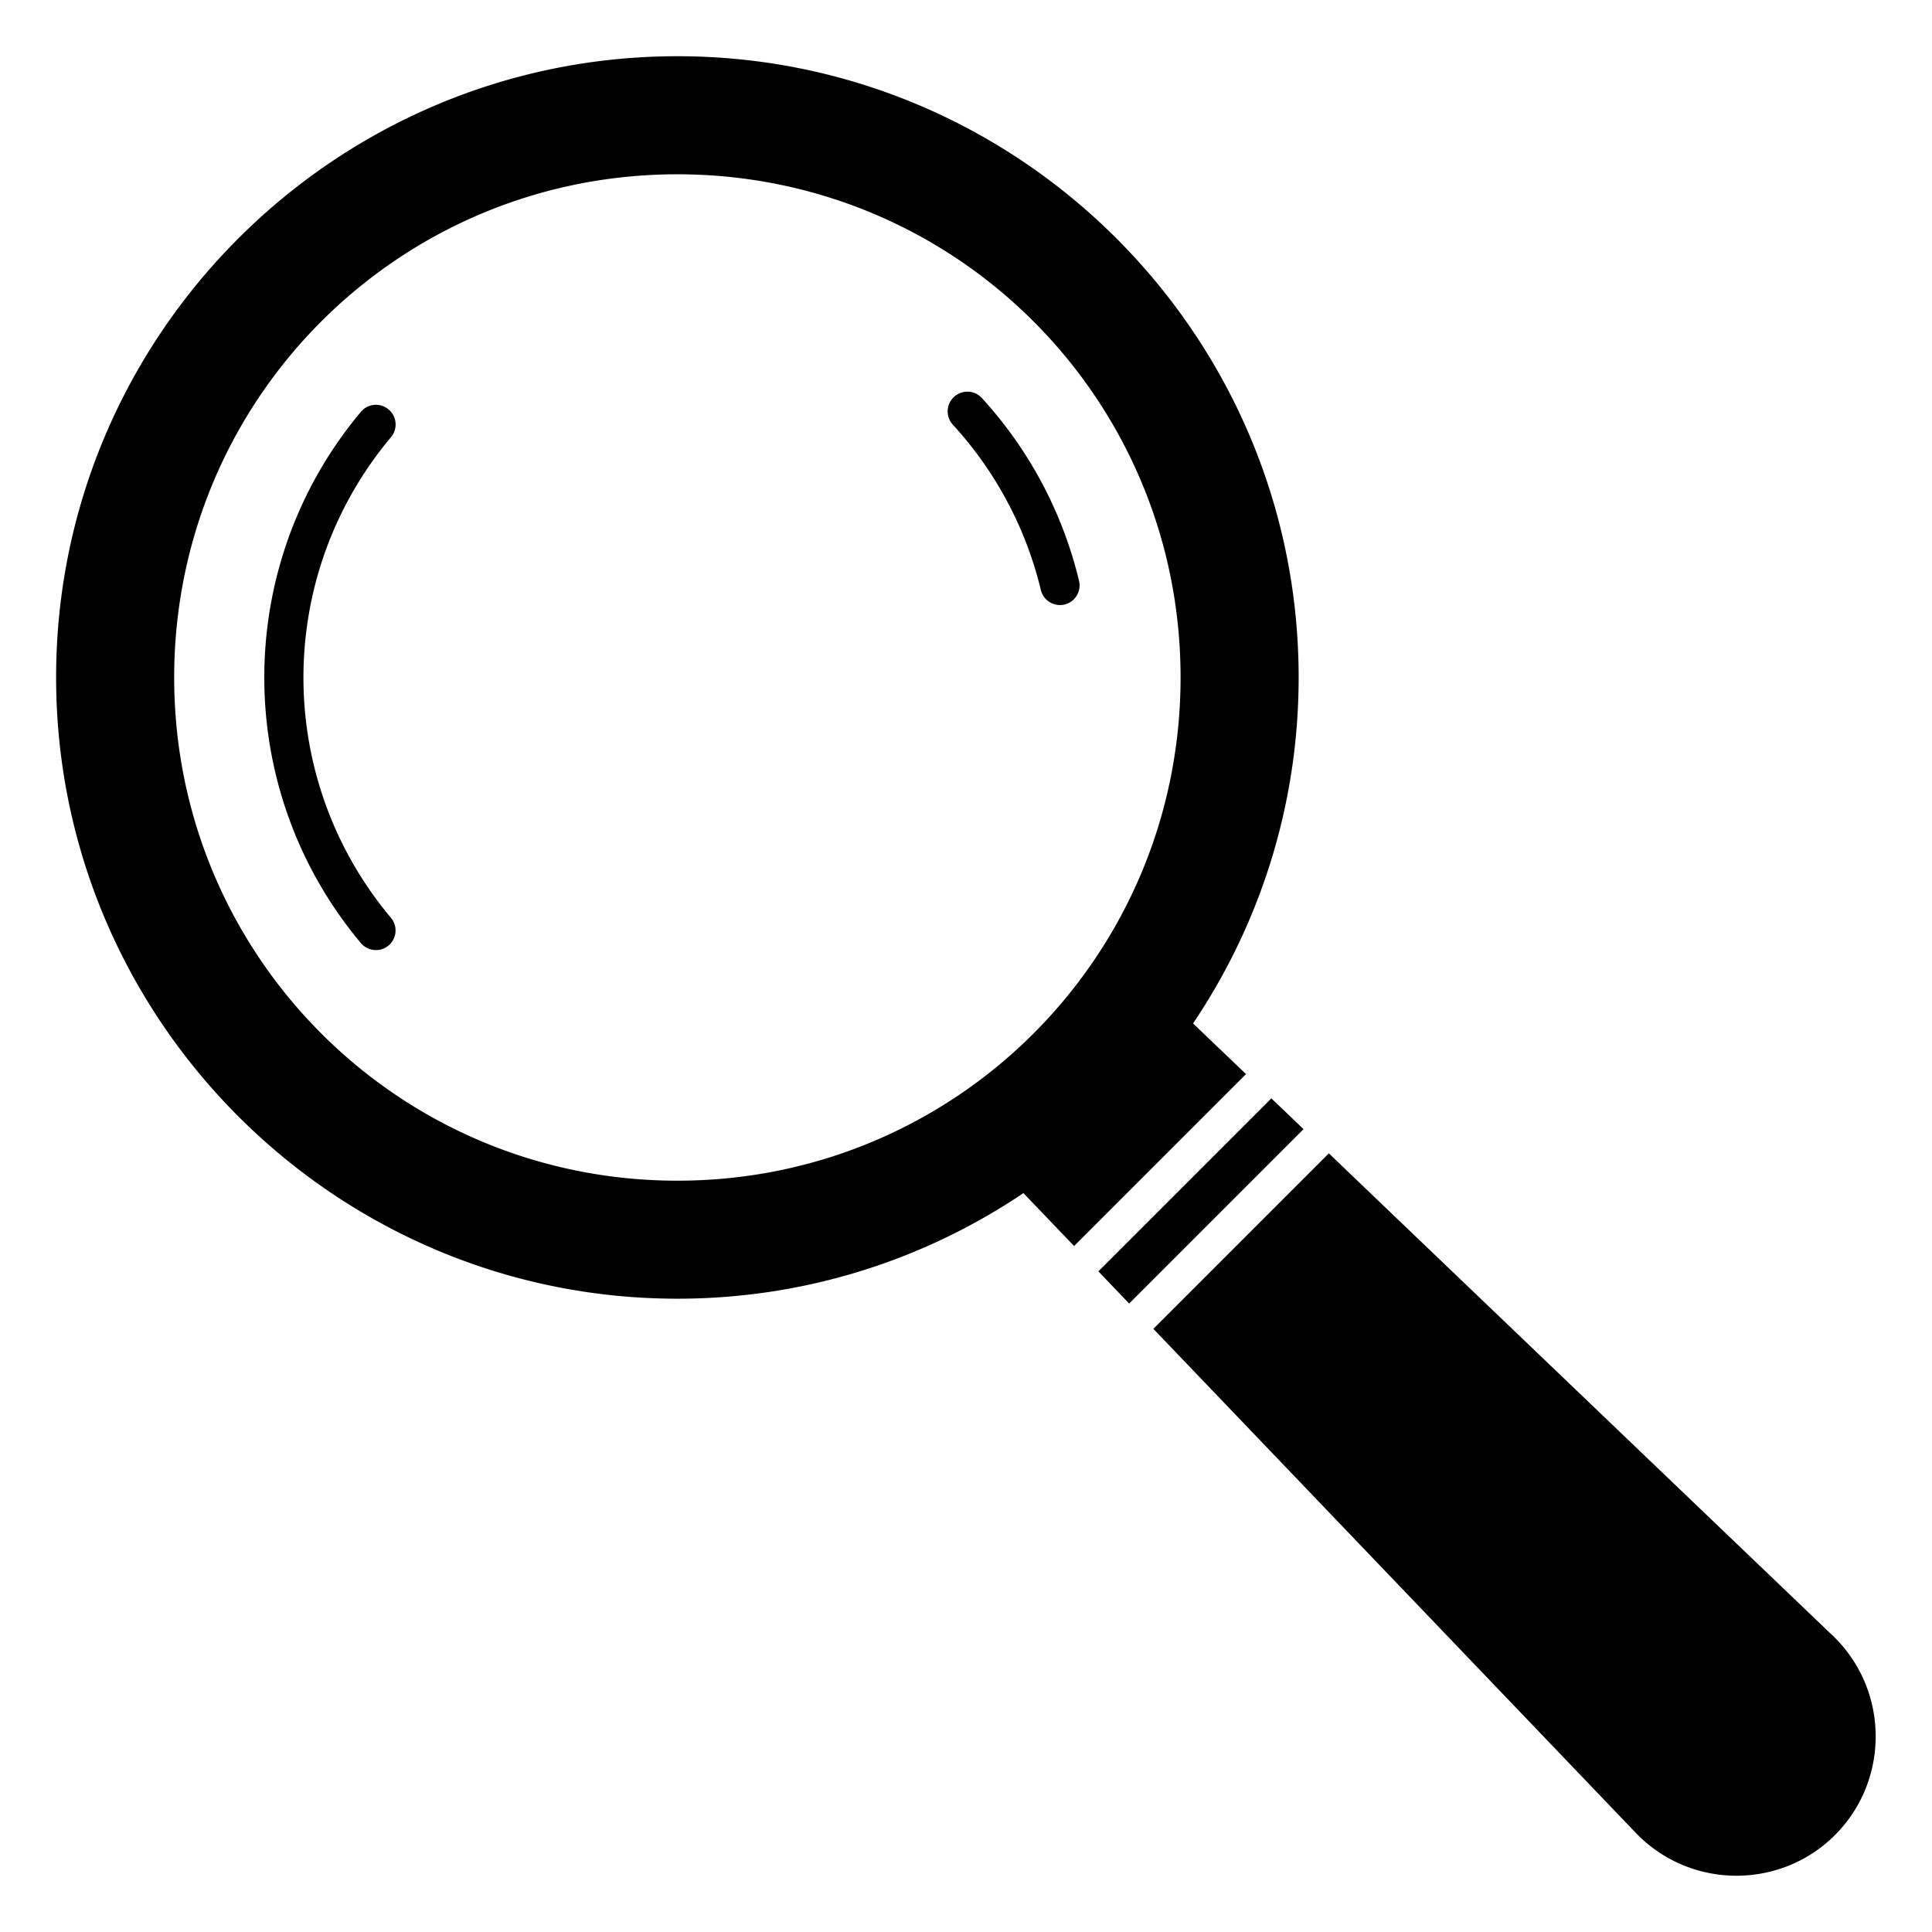 <?xml version='1.0' encoding='utf-8'?>
<svg xmlns="http://www.w3.org/2000/svg" width="34.363mm" height="34.362mm" version="1.1" viewBox="0 0 34.363 34.362"> <g transform="translate(-97.081 -93.306)"> <path d="m109.13 94.306c-6.09 0-11.051 4.958-11.051 11.048 0 6.09 4.961 11.051 11.051 11.051 2.276 0 4.394-0.693 6.154-1.878l0.901 0.941 3.058-3.058-0.942-0.901c1.185-1.76 1.878-3.879 1.878-6.155 0-6.09-4.959-11.048-11.049-11.048zm0 2.1c4.955 1e-6 8.949 3.993 8.949 8.949s-3.994 8.951-8.949 8.951c-4.955 0-8.951-3.996-8.951-8.951s3.996-8.949 8.951-8.949zm5.172 3.867a0.35 0.35 0 0 0-0.252 0.092 0.35 0.35 0 0 0-0.022 0.494c0.763 0.832 1.302 1.844 1.566 2.941a0.35 0.35 0 0 0 0.422 0.258 0.35 0.35 0 0 0 0.257-0.422c-0.292-1.213-0.887-2.332-1.73-3.252a0.35 0.35 0 0 0-0.242-0.112zm-10.526 0.233a0.35 0.35 0 0 0-0.276 0.125c-2.291 2.731-2.291 6.718 0 9.449a0.35 0.35 0 0 0 0.492 0.043 0.35 0.35 0 0 0 0.043-0.492c-2.076-2.474-2.076-6.075 0-8.549a0.35 0.35 0 0 0-0.043-0.494 0.35 0.35 0 0 0-0.216-0.082zm15.918 12.336-3.077 3.077 0.547 0.572 3.102-3.102zm1.022 0.978-3.121 3.121 8.554 8.937c0.017 0.018 0.034 0.036 0.052 0.054l6e-3 6e-3a0.335 0.335 0 0 0 5.1e-4 5.2e-4l5e-3 5e-3c0.965 0.965 2.541 0.967 3.506 1e-3 0.965-0.965 0.965-2.542 0-3.508-0.03-0.03-0.061-0.06-0.092-0.088z" color="#000000" stroke-linecap="round" stroke-linejoin="round" stroke-width=".671"/> </g> </svg>